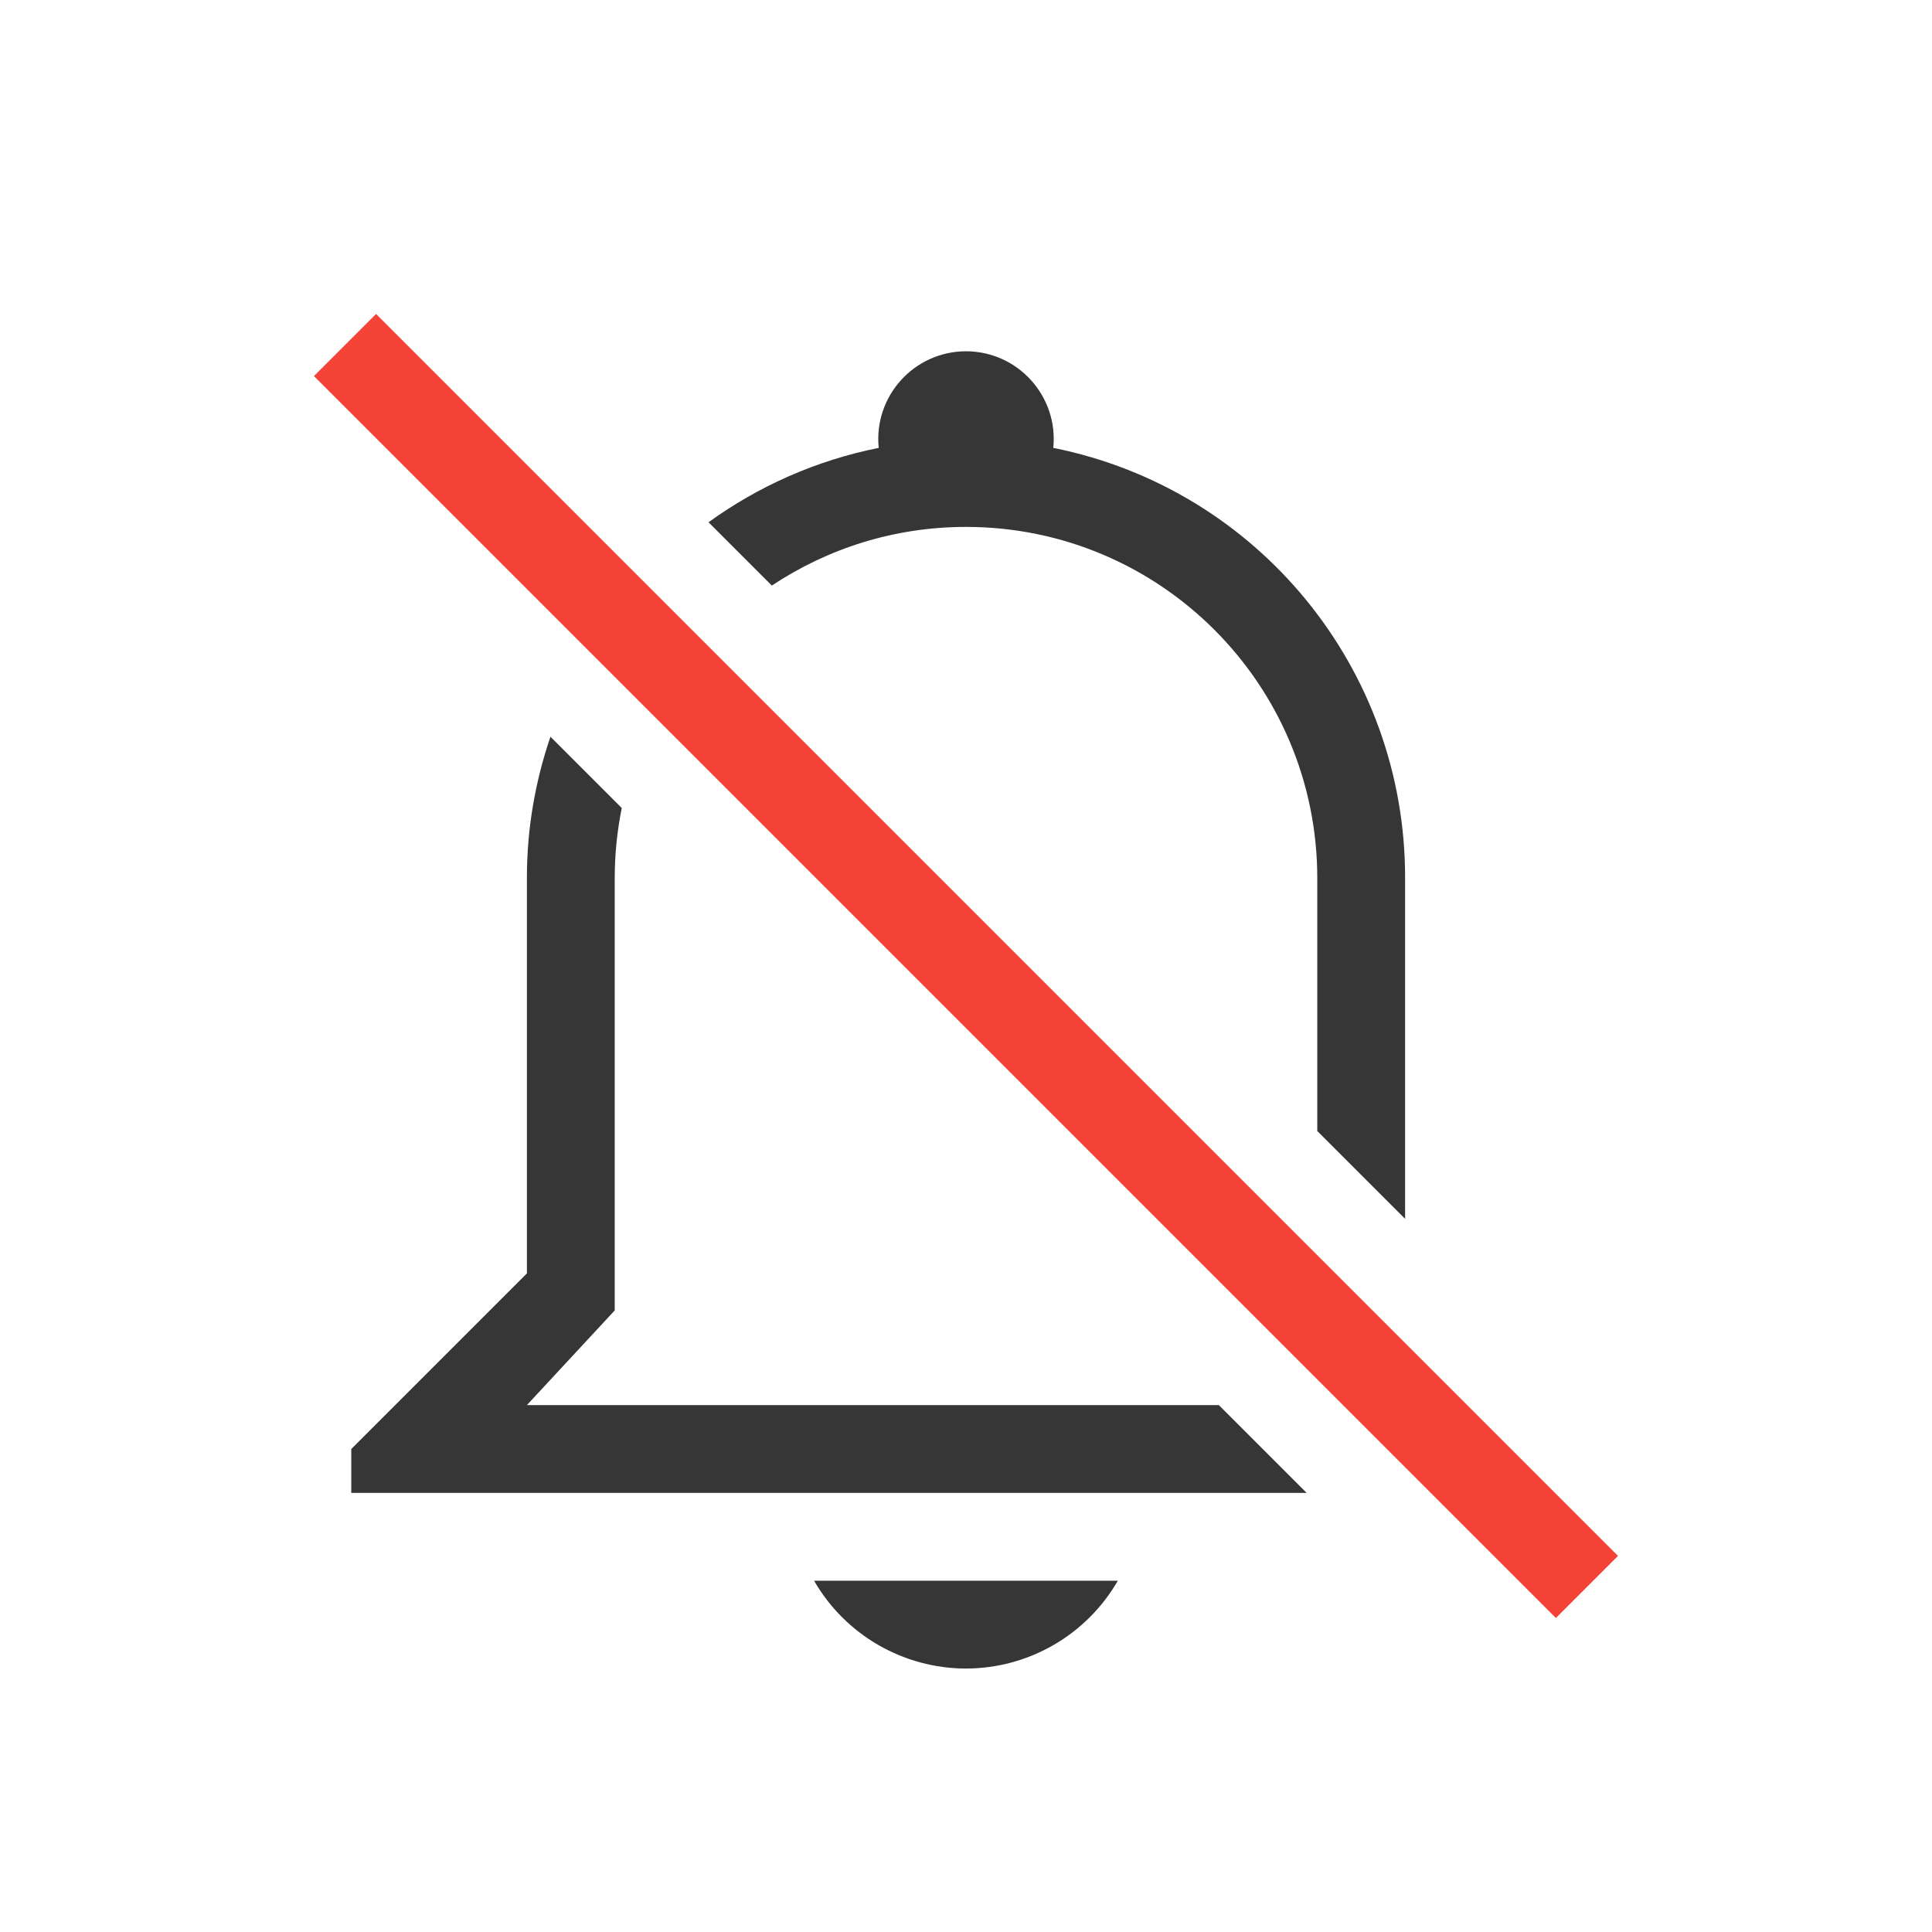 <?xml version="1.0" encoding="UTF-8" standalone="no"?>
<!-- Created with Inkscape (http://www.inkscape.org/) -->

<svg
   width="22"
   height="22"
   viewBox="0 0 22 22"
   version="1.1"
   id="svg1"
   inkscape:version="1.3.2 (091e20ef0f, 2023-11-25, custom)"
   sodipodi:docname="notifications-disabled.svg"
   xmlns:inkscape="http://www.inkscape.org/namespaces/inkscape"
   xmlns:sodipodi="http://sodipodi.sourceforge.net/DTD/sodipodi-0.dtd"
   xmlns="http://www.w3.org/2000/svg"
   xmlns:svg="http://www.w3.org/2000/svg">
  <sodipodi:namedview
     id="namedview1"
     pagecolor="#ffffff"
     bordercolor="#000000"
     borderopacity="0.25"
     inkscape:showpageshadow="2"
     inkscape:pageopacity="0.0"
     inkscape:pagecheckerboard="0"
     inkscape:deskcolor="#d1d1d1"
     inkscape:document-units="px"
     inkscape:zoom="37"
     inkscape:cx="11.013514"
     inkscape:cy="11"
     inkscape:window-width="1920"
     inkscape:window-height="899"
     inkscape:window-x="0"
     inkscape:window-y="0"
     inkscape:window-maximized="1"
     inkscape:current-layer="svg1" />
  <defs
     id="defs1">
    <style
       id="current-color-scheme"
       type="text/css">
        .ColorScheme-Text { color:#363636; } .ColorScheme-Highlight { color:#3daee9; } .ColorScheme-NeutralText { color:#ff9800; } .ColorScheme-PositiveText { color:#4caf50; } .ColorScheme-NegativeText { color:#f44336; }
     </style>
  </defs>
  <path
     id="path1"
     style="fill:currentColor;stroke-width:3;stroke-linecap:round"
     class="ColorScheme-Text"
     d="M 11,4 C 10.409,4.001 9.947,4.511 10.006,5.1 9.287,5.244 8.633,5.539 8.068,5.947 L 8.789,6.668 C 9.423,6.247 10.182,6 11,6 c 2.209,0 4,1.791 4,4 v 2.879 l 1,1 V 10 C 16.005,7.62 14.328,5.568 11.994,5.1 12.053,4.511 11.591,4.001 11,4 Z M 6.268,8.389 C 6.095,8.897 5.999,9.438 6,10 v 4.5 l -2,2 V 17 h 10.879 l -1,-1 H 6 L 7,14.922 V 10 C 7,9.727 7.028,9.459 7.08,9.201 Z M 9.27,18 C 9.626,18.618 10.286,18.999 11,19 c 0.713,-0.001 1.372,-0.382 1.729,-1 z" />
  <rect
     style="opacity:1;fill:currentColor;fill-opacity:1;stroke-width:2"
     class="ColorScheme-NegativeText"
     id="rect1"
     width="1"
     height="20"
     x="-0.5"
     y="5.556"
     transform="rotate(-45)" />
</svg>
